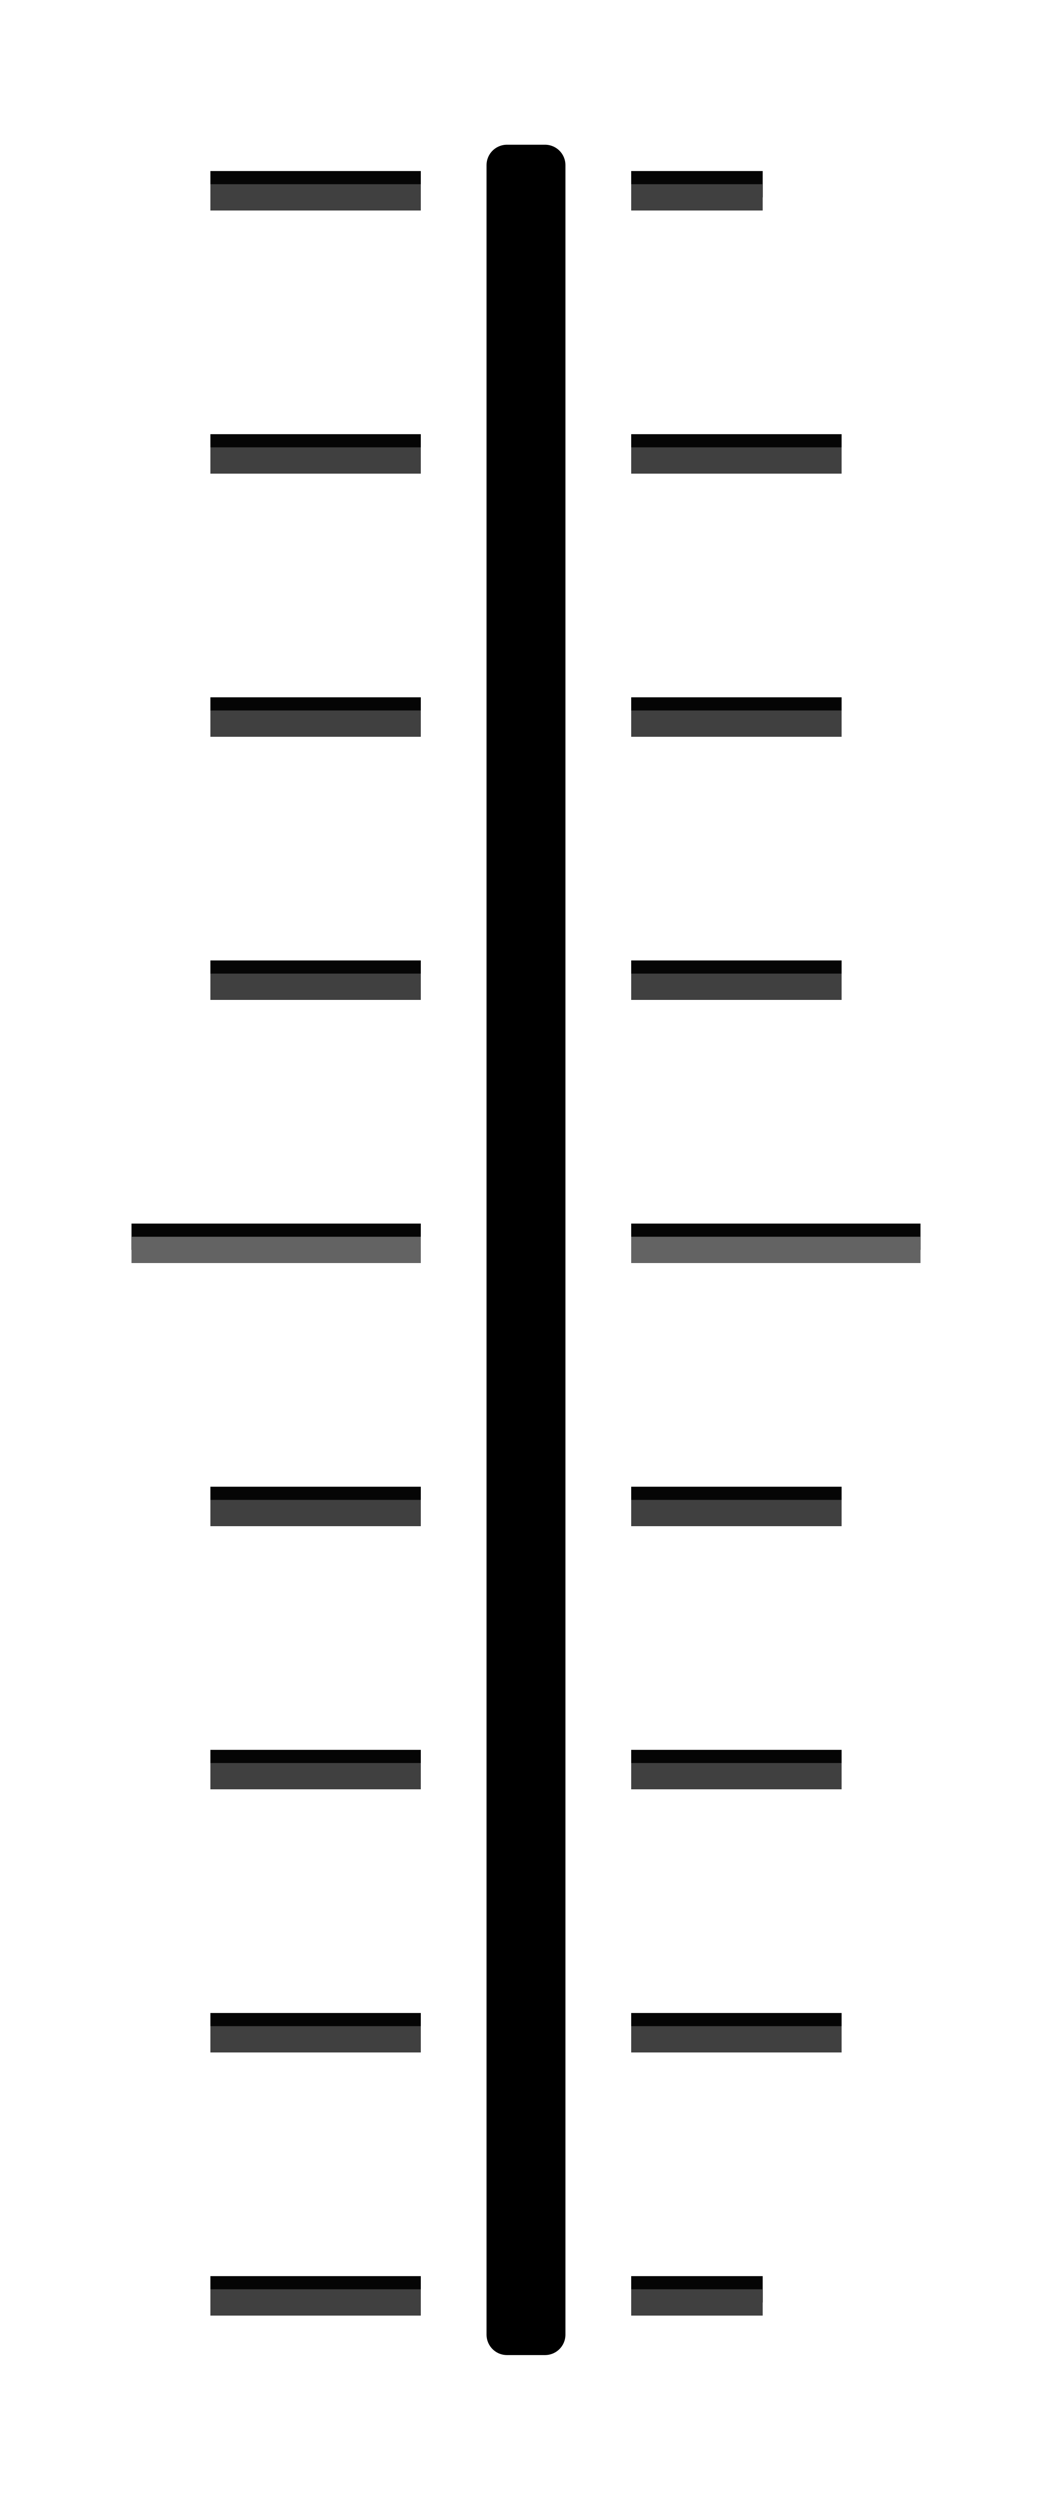 <?xml version="1.0" encoding="UTF-8" standalone="no"?>
<svg
   xmlns:dc="http://purl.org/dc/elements/1.1/"
   xmlns:cc="http://creativecommons.org/ns#"
   xmlns:rdf="http://www.w3.org/1999/02/22-rdf-syntax-ns#"
   xmlns:svg="http://www.w3.org/2000/svg"
   xmlns="http://www.w3.org/2000/svg"
   id="svg84"
   version="1.1"
   height="95"
   width="40">
  <defs
     id="defs88" />
  <path
     style="color:#000000;fill:#050505;stroke-width:1"
     d="m 8,6.5 h 8 v 1 H 8 Z"
     id="path4" />
  <path
     style="color:#000000;fill:#050505;stroke-width:1"
     d="M 5,46.5 16,46.5 v 1 L 5,47.5 Z"
     id="path8" />
  <path
     style="color:#000000;fill:#050505;stroke-width:1.049"
     d="M 35,46.5 H 24 V 47.5 h 11 z"
     id="path22" />
  <path
     style="color:#000000;fill:#050505;stroke-width:1"
     d="m 8,86.5 h 8 v 1 H 8 Z"
     id="path34" />
  <g
     id="g44"
     style="fill:#636363;stroke-width:1"
     transform="translate(0,-10)">
    <path
       id="path40"
       d="m 5,57 11,2.02e-4 V 58 L 5,58 Z"
       style="color:#000000" />
    <path
       id="path42"
       d="M 35,57 H 24 V 58 h 11 z"
       style="color:#000000;stroke-width:1.049" />
  </g>
  <path
     style="color:#000000;fill:#404040;stroke-width:1"
     d="m 8,7 h 8 V 8 H 8 Z"
     id="path48" />
  <path
     style="color:#000000;fill:#404040;stroke-width:1"
     d="m 8,87 h 8 v 1 H 8 Z"
     id="path74" />
  <path
     style="color:#000000;fill:#000000;fill-opacity:1;stroke:#000000;stroke-width:1.553;stroke-linejoin:round;stroke-miterlimit:4;stroke-dasharray:none;stroke-opacity:1"
     id="path80"
     d="m 19.276,6.276 h 1.447 V 88.724 h -1.447 z" />
  <path
     style="color:#000000;fill:#050505;stroke-width:1"
     d="m 24,6.5 h 5 v 1 h -5 z"
     id="path4-1" />
  <path
     style="color:#000000;fill:#050505;stroke-width:1"
     d="m 24,56.5 h 8 v 1 h -8 z"
     id="path10-8" />
  <path
     style="color:#000000;fill:#050505;stroke-width:1"
     d="m 24,66.5 h 8 v 1 h -8 z"
     id="path12-7" />
  <path
     style="color:#000000;fill:#050505;stroke-width:1"
     d="m 24,76.5 h 8 v 1 h -8 z"
     id="path14-9" />
  <path
     style="color:#000000;fill:#050505;stroke-width:1"
     d="m 24,86.5 h 5 v 1 h -5 z"
     id="path34-2" />
  <path
     style="color:#000000;fill:#404040;stroke-width:1"
     d="m 24,7 h 5 v 1 h -5 z"
     id="path48-0" />
  <path
     style="color:#000000;fill:#404040;stroke-width:1"
     d="m 24,57 h 8 v 1 h -8 z"
     id="path52-2" />
  <path
     style="color:#000000;fill:#404040;stroke-width:1"
     d="m 24,67 h 8 v 1 h -8 z"
     id="path54-3" />
  <path
     style="color:#000000;fill:#404040;stroke-width:1"
     d="m 24,77 h 8 v 1 h -8 z"
     id="path56-7" />
  <path
     style="color:#000000;fill:#404040;stroke-width:1"
     d="m 24,87 h 5 v 1 h -5 z"
     id="path74-5" />
  <path
     style="color:#000000;fill:#050505;stroke-width:1"
     d="m 24,16.5 h 8 v 1 h -8 z"
     id="path10-3-9" />
  <path
     style="color:#000000;fill:#050505;stroke-width:1"
     d="m 24,26.5 h 8 v 1 h -8 z"
     id="path12-6-2" />
  <path
     style="color:#000000;fill:#050505;stroke-width:1"
     d="m 24,36.5 h 8 v 1 h -8 z"
     id="path14-7-2" />
  <path
     style="color:#000000;fill:#404040;stroke-width:1"
     d="m 24,17 h 8 v 1 h -8 z"
     id="path52-6-8" />
  <path
     style="color:#000000;fill:#404040;stroke-width:1"
     d="m 24,27 h 8 v 1 h -8 z"
     id="path54-2-9" />
  <path
     style="color:#000000;fill:#404040;stroke-width:1"
     d="m 24,37 h 8 v 1 h -8 z"
     id="path56-9-7" />
  <path
     id="path10-8-3"
     d="m 8,56.5 h 8 v 1 H 8 Z"
     style="color:#000000;fill:#050505;stroke-width:1" />
  <path
     id="path12-7-6"
     d="m 8,66.5 h 8 v 1 H 8 Z"
     style="color:#000000;fill:#050505;stroke-width:1" />
  <path
     id="path14-9-7"
     d="m 8,76.5 h 8 v 1 H 8 Z"
     style="color:#000000;fill:#050505;stroke-width:1" />
  <path
     id="path52-2-5"
     d="m 8,57 h 8 v 1 H 8 Z"
     style="color:#000000;fill:#404040;stroke-width:1" />
  <path
     id="path54-3-3"
     d="m 8,67 h 8 v 1 H 8 Z"
     style="color:#000000;fill:#404040;stroke-width:1" />
  <path
     id="path56-7-5"
     d="m 8,77 h 8 v 1 H 8 Z"
     style="color:#000000;fill:#404040;stroke-width:1" />
  <path
     id="path10-3-9-6"
     d="m 8,16.5 h 8 v 1 H 8 Z"
     style="color:#000000;fill:#050505;stroke-width:1" />
  <path
     id="path12-6-2-2"
     d="m 8,26.5 h 8 v 1 H 8 Z"
     style="color:#000000;fill:#050505;stroke-width:1" />
  <path
     id="path14-7-2-9"
     d="m 8,36.5 h 8 v 1 H 8 Z"
     style="color:#000000;fill:#050505;stroke-width:1" />
  <path
     id="path52-6-8-1"
     d="m 8,17 h 8 v 1 H 8 Z"
     style="color:#000000;fill:#404040;stroke-width:1" />
  <path
     id="path54-2-9-2"
     d="m 8,27 h 8 v 1 H 8 Z"
     style="color:#000000;fill:#404040;stroke-width:1" />
  <path
     id="path56-9-7-7"
     d="m 8,37 h 8 v 1 H 8 Z"
     style="color:#000000;fill:#404040;stroke-width:1" />
</svg>
